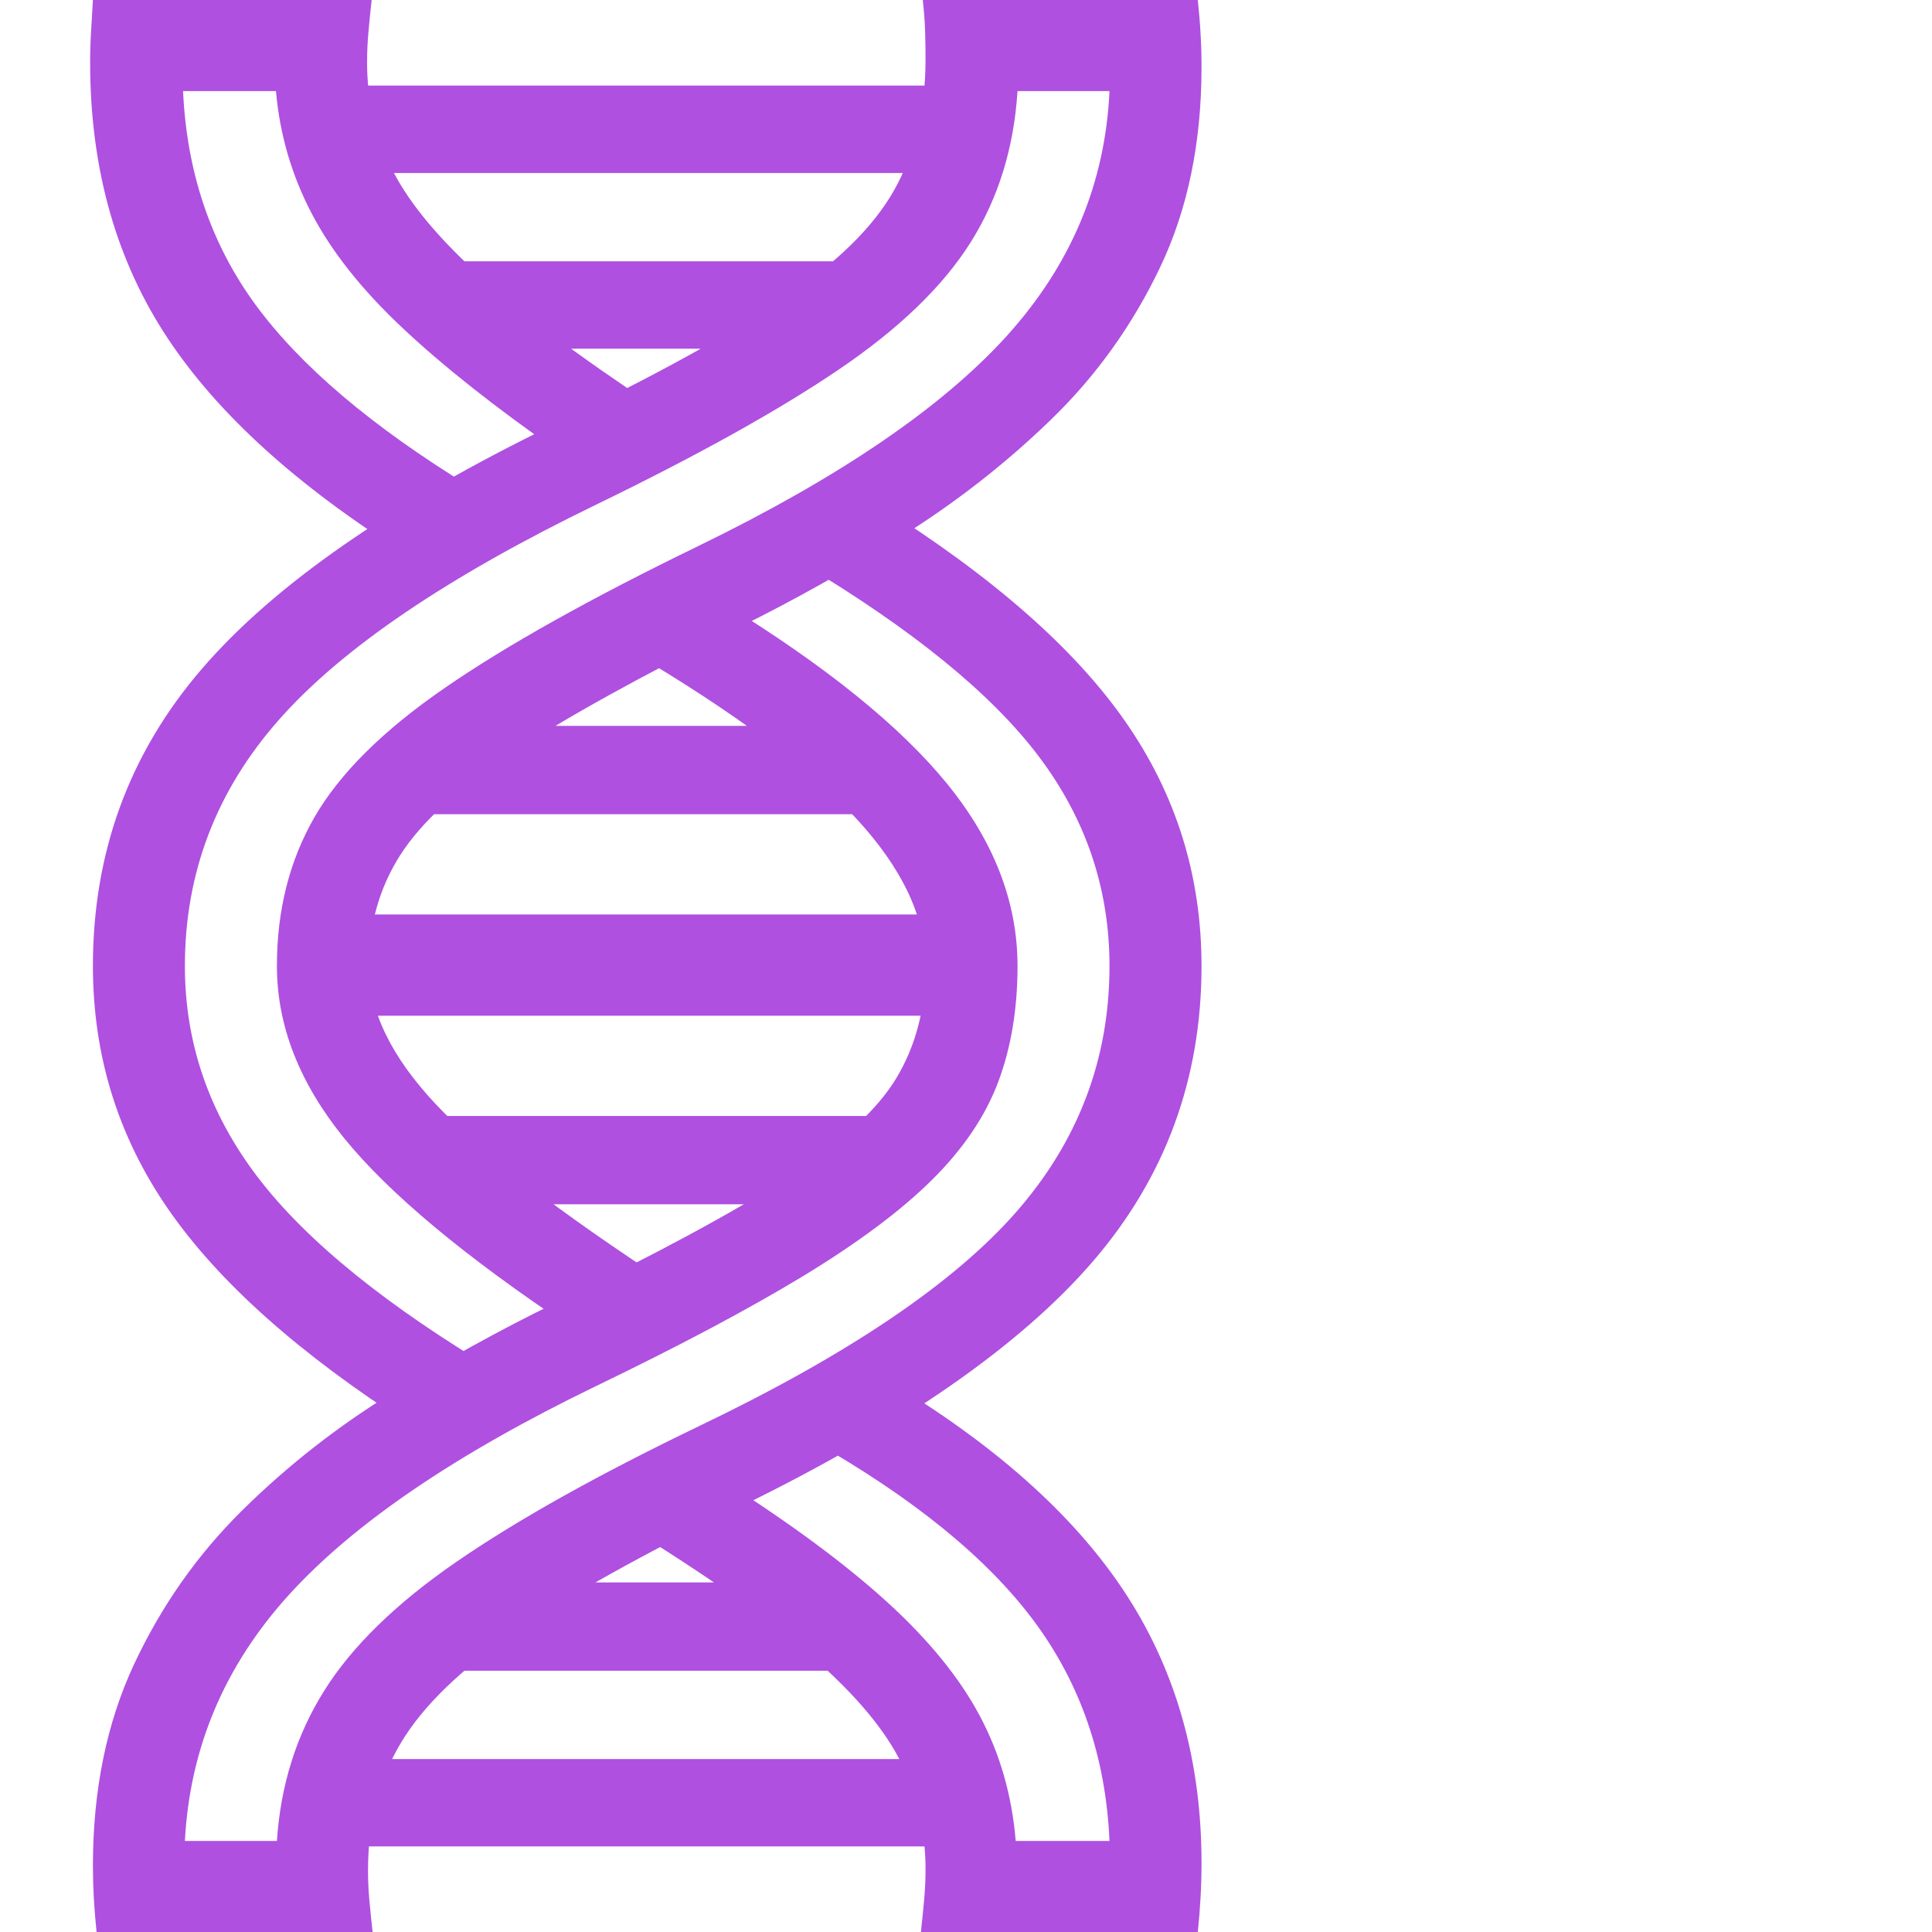 <svg version="1.1" xmlns="http://www.w3.org/2000/svg" style="fill:rgba(0,0,0,1.0)" width="256" height="256" viewBox="0 0 29.75 32.812"><path fill="rgb(175, 80, 225)" d="M5.438 24.203 C3.552 22.995 2.182 21.773 1.328 20.539 C0.474 19.305 0.047 17.927 0.047 16.406 C0.047 14.479 0.661 12.799 1.891 11.367 C3.12 9.935 5.12 8.547 7.891 7.203 C9.568 6.391 10.859 5.682 11.766 5.078 C12.672 4.474 13.302 3.857 13.656 3.227 C14.01 2.596 14.188 1.854 14.188 1 C14.188 0.844 14.185 0.682 14.18 0.516 C14.174 0.349 14.161 0.177 14.141 -0 L18.812 -0 C18.833 0.198 18.849 0.391 18.859 0.578 C18.87 0.766 18.875 0.953 18.875 1.141 C18.875 2.422 18.641 3.555 18.172 4.539 C17.703 5.523 17.083 6.388 16.312 7.133 C15.542 7.878 14.698 8.536 13.781 9.109 C12.865 9.682 11.953 10.193 11.047 10.641 C9.37 11.474 8.076 12.19 7.164 12.789 C6.253 13.388 5.62 13.966 5.266 14.523 C4.911 15.081 4.734 15.708 4.734 16.406 C4.734 17.167 5.115 17.951 5.875 18.758 C6.635 19.565 7.958 20.583 9.844 21.812 L8.172 22.547 C6.359 21.339 5.073 20.266 4.312 19.328 C3.552 18.391 3.172 17.417 3.172 16.406 C3.172 15.458 3.385 14.615 3.812 13.875 C4.24 13.135 4.974 12.406 6.016 11.688 C7.057 10.969 8.5 10.161 10.344 9.266 C12.719 8.109 14.456 6.927 15.555 5.719 C16.654 4.51 17.24 3.12 17.312 1.547 L15.75 1.547 C15.688 2.516 15.422 3.372 14.953 4.117 C14.484 4.862 13.74 5.581 12.719 6.273 C11.698 6.966 10.318 7.734 8.578 8.578 C6.068 9.797 4.279 11.01 3.211 12.219 C2.143 13.427 1.609 14.823 1.609 16.406 C1.609 17.719 2.023 18.917 2.852 20 C3.68 21.083 5.052 22.193 6.969 23.328 Z M0.109 32.812 C0.089 32.615 0.073 32.422 0.062 32.234 C0.052 32.047 0.047 31.865 0.047 31.688 C0.047 30.406 0.279 29.268 0.742 28.273 C1.206 27.279 1.82 26.404 2.586 25.648 C3.352 24.893 4.195 24.232 5.117 23.664 C6.039 23.096 6.958 22.589 7.875 22.141 C9.615 21.297 10.937 20.583 11.844 20 C12.75 19.417 13.367 18.852 13.695 18.305 C14.023 17.758 14.188 17.125 14.188 16.406 C14.188 15.583 13.794 14.747 13.008 13.898 C12.221 13.049 10.948 12.104 9.188 11.062 L10.766 10.25 C12.495 11.313 13.758 12.333 14.555 13.312 C15.352 14.292 15.75 15.323 15.75 16.406 C15.75 17.135 15.641 17.792 15.422 18.375 C15.203 18.958 14.828 19.513 14.297 20.039 C13.766 20.565 13.036 21.109 12.109 21.672 C11.182 22.234 10.005 22.859 8.578 23.547 C6.214 24.693 4.482 25.87 3.383 27.078 C2.284 28.286 1.693 29.682 1.609 31.266 L3.172 31.266 C3.234 30.318 3.503 29.466 3.977 28.711 C4.451 27.956 5.203 27.224 6.234 26.516 C7.266 25.807 8.635 25.042 10.344 24.219 C12.865 23.01 14.656 21.802 15.719 20.594 C16.781 19.385 17.312 17.99 17.312 16.406 C17.312 15.094 16.911 13.906 16.109 12.844 C15.307 11.781 13.964 10.688 12.078 9.562 L13.391 8.578 C15.318 9.786 16.714 11.01 17.578 12.25 C18.443 13.49 18.875 14.875 18.875 16.406 C18.875 18.323 18.26 19.995 17.031 21.422 C15.802 22.849 13.802 24.24 11.031 25.594 C9.406 26.385 8.135 27.094 7.219 27.719 C6.302 28.344 5.656 28.969 5.281 29.594 C4.906 30.219 4.719 30.943 4.719 31.766 C4.719 31.932 4.727 32.102 4.742 32.273 C4.758 32.445 4.776 32.625 4.797 32.812 Z M3.672 31.359 L4 29.875 L15.078 29.875 L15.078 31.359 Z M5.062 28.375 L7.25 26.875 L12.484 26.875 L14.094 28.375 Z M14.109 32.812 C14.13 32.625 14.148 32.443 14.164 32.266 C14.18 32.089 14.188 31.917 14.188 31.75 C14.188 31.115 14.052 30.516 13.781 29.953 C13.51 29.391 13.005 28.786 12.266 28.141 C11.526 27.495 10.443 26.734 9.016 25.859 L10.766 25.156 C11.911 25.885 12.836 26.57 13.539 27.211 C14.242 27.852 14.766 28.495 15.109 29.141 C15.453 29.786 15.656 30.495 15.719 31.266 L17.312 31.266 C17.25 29.839 16.82 28.591 16.023 27.523 C15.227 26.456 13.974 25.438 12.266 24.469 L13.688 23.531 C15.479 24.625 16.792 25.823 17.625 27.125 C18.458 28.427 18.875 29.932 18.875 31.641 C18.875 31.839 18.87 32.031 18.859 32.219 C18.849 32.406 18.833 32.604 18.812 32.812 Z M6.75 20.453 L4.797 18.953 L14.266 18.953 L13.281 20.453 Z M4 17.25 L4 15.531 L15.391 15.531 L15.391 17.25 Z M4.797 13.828 L6.75 12.328 L13.281 12.328 L14.266 13.828 Z M5.203 9.312 C3.38 8.146 2.057 6.914 1.234 5.617 C0.411 4.32 0 2.802 0 1.062 C0 0.885 0.005 0.708 0.016 0.531 C0.026 0.354 0.036 0.177 0.047 -0 L4.781 -0 C4.76 0.188 4.742 0.367 4.727 0.539 C4.711 0.711 4.703 0.885 4.703 1.062 C4.703 1.667 4.833 2.247 5.094 2.805 C5.354 3.362 5.841 3.969 6.555 4.625 C7.268 5.281 8.297 6.052 9.641 6.938 L7.984 7.688 C6.891 6.927 5.997 6.221 5.305 5.57 C4.612 4.919 4.096 4.268 3.758 3.617 C3.419 2.966 3.219 2.276 3.156 1.547 L1.578 1.547 C1.641 2.932 2.052 4.143 2.812 5.18 C3.573 6.216 4.786 7.245 6.453 8.266 Z M7.734 5.922 L5.547 4.438 L13.344 4.438 L12.875 5.922 Z M4.484 2.938 L4.141 1.453 L14.578 1.453 L14.578 2.938 Z M29.75 27.344" /></svg>